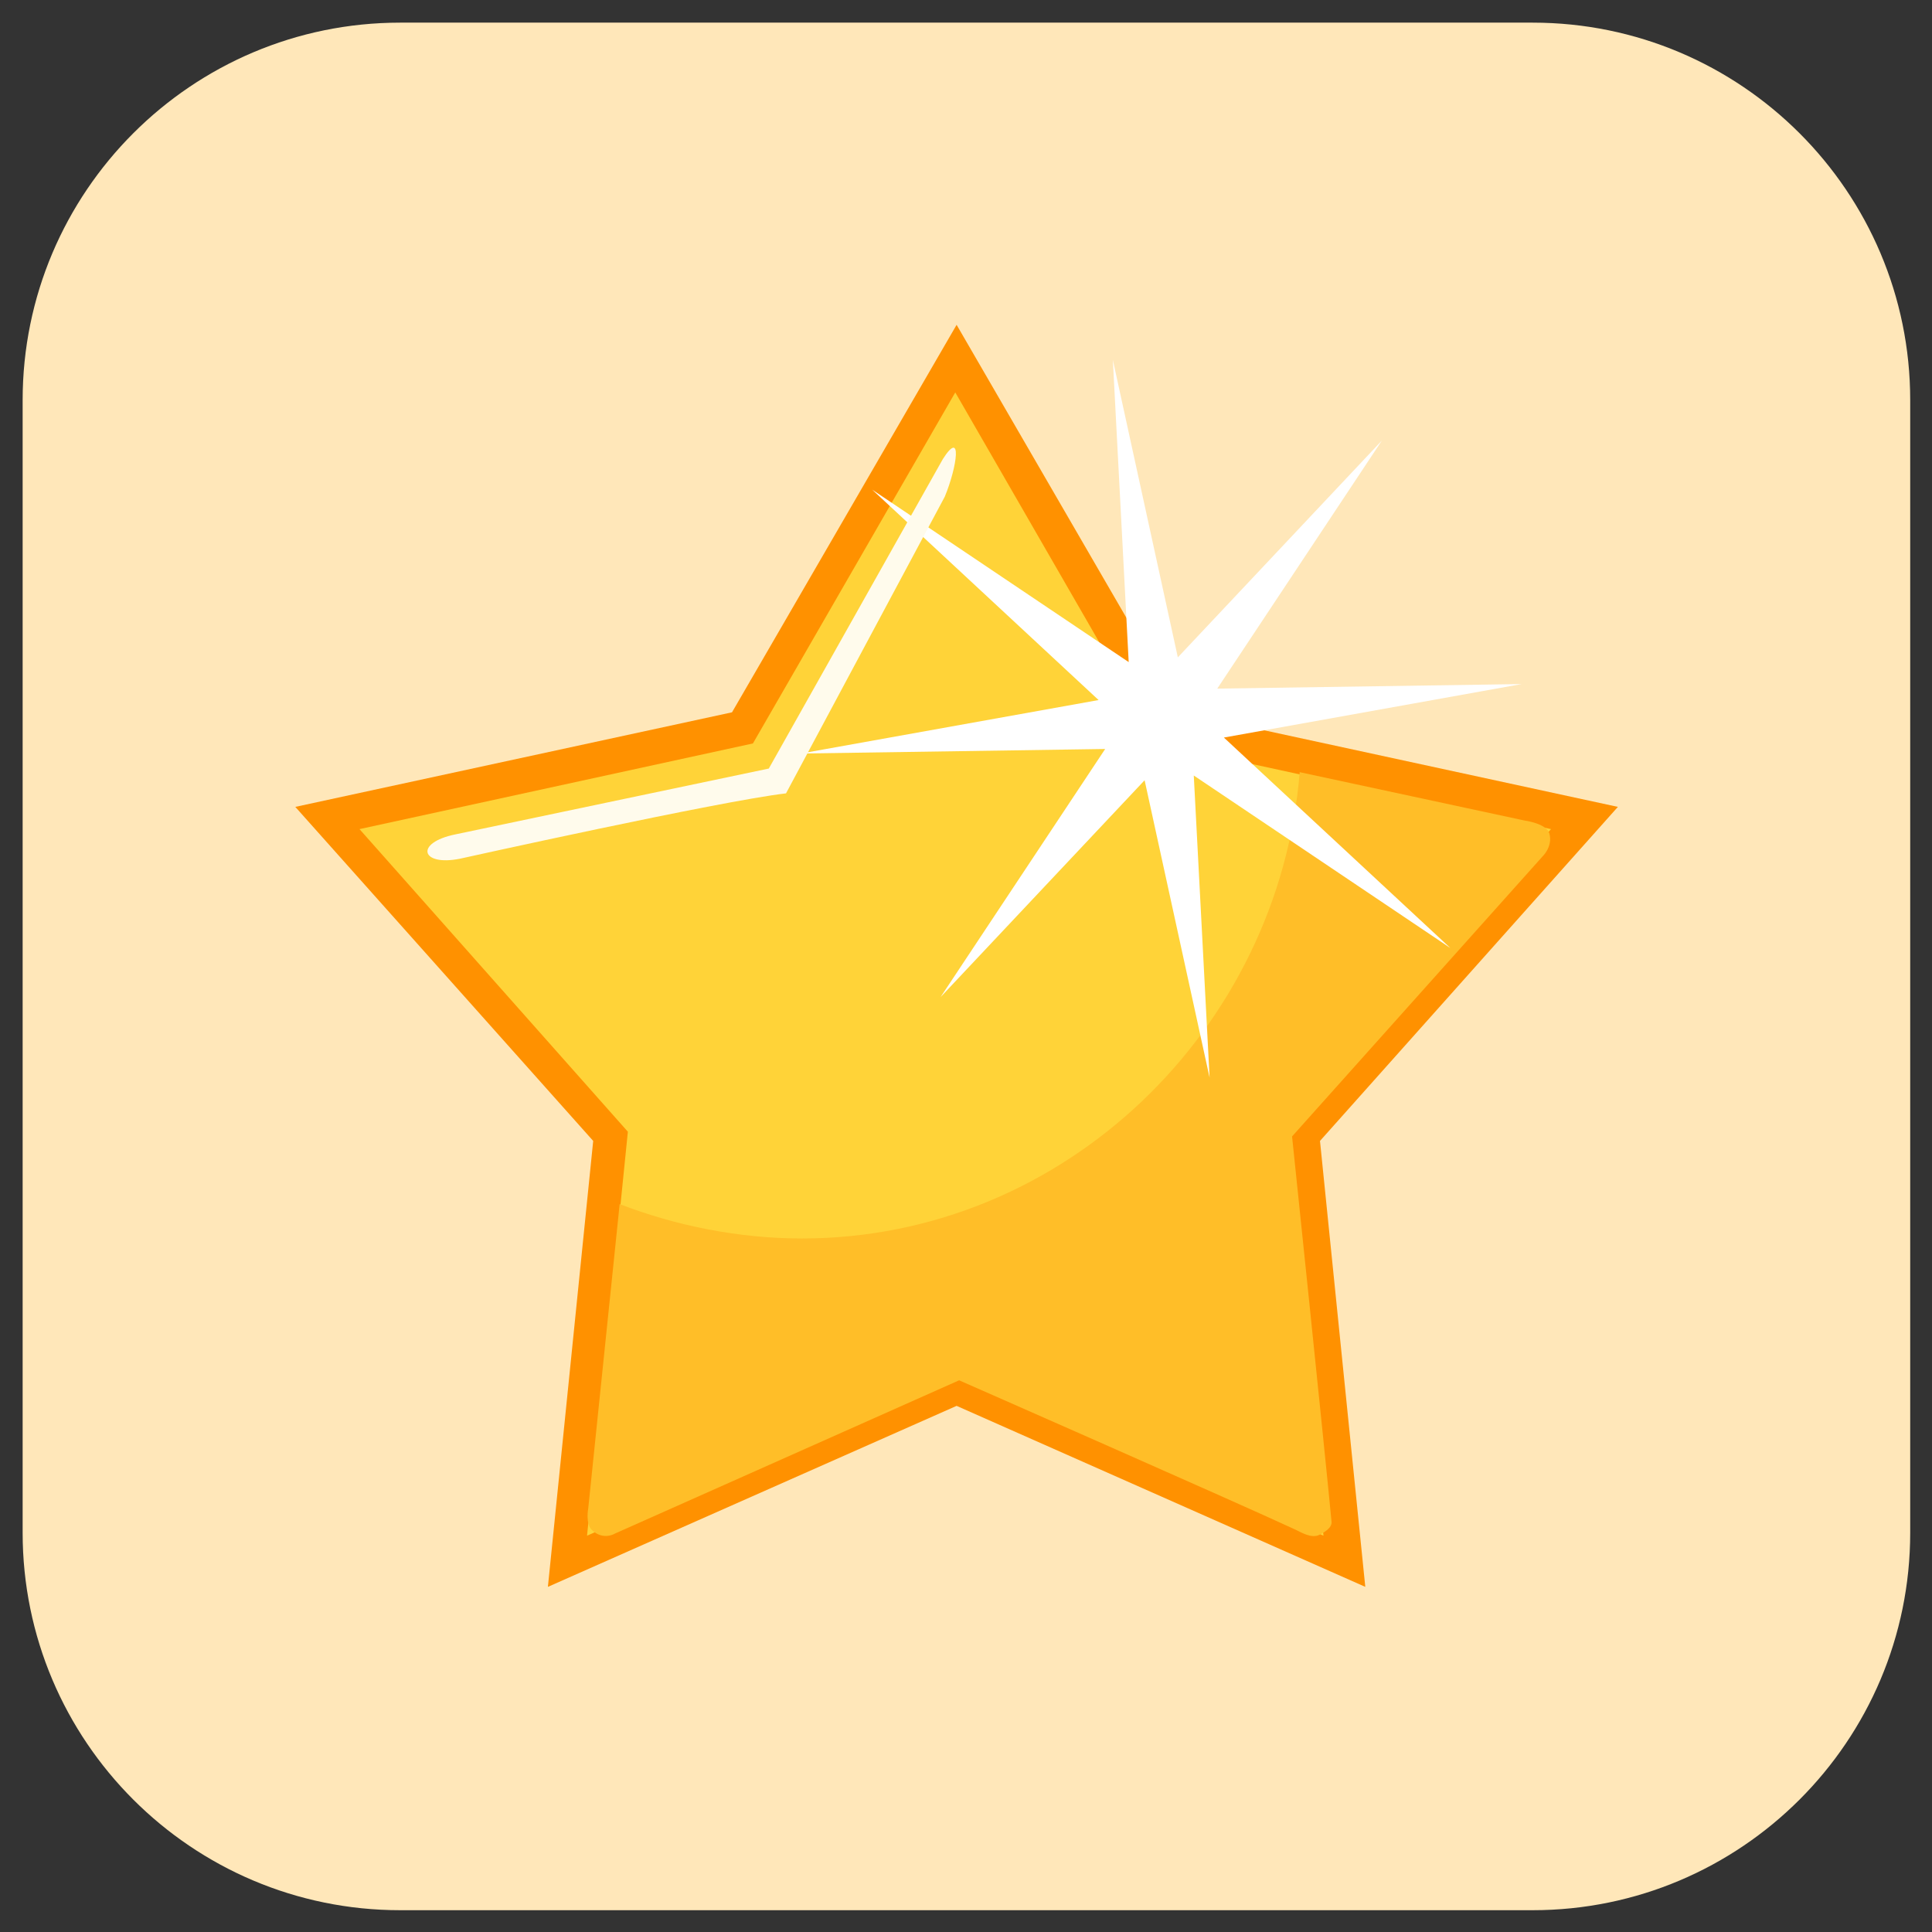 <?xml version="1.0" encoding="UTF-8" standalone="no"?>
<!DOCTYPE svg PUBLIC "-//W3C//DTD SVG 1.1//EN" "http://www.w3.org/Graphics/SVG/1.1/DTD/svg11.dtd">
<svg width="100%" height="100%" viewBox="0 0 128 128" version="1.1" xmlns="http://www.w3.org/2000/svg" xmlns:xlink="http://www.w3.org/1999/xlink" xml:space="preserve" xmlns:serif="http://www.serif.com/" style="fill-rule:evenodd;clip-rule:evenodd;stroke-linejoin:round;stroke-miterlimit:2;">
    <rect x="0" y="0" width="128" height="128" fill="#333333" stroke="none"/>
    <g id="Resources" transform="matrix(0.977,0,0,0.977,1.5,1.5)">
        <path d="M128,25.6C128,11.471 116.529,0 102.4,0L25.6,0C11.471,0 0,11.471 0,25.6L0,102.4C0,116.529 11.471,128 25.6,128L102.4,128C116.529,128 128,116.529 128,102.4L128,25.6Z" style="fill:rgb(255,231,185);"/>
    </g>
    <g id="LeveledUp" transform="matrix(2.364,0,0,2.364,-16.34,-25.099)">
        <g>
            <g transform="matrix(1.181,0,0,1.222,-13.301,-6.224)">
                <path d="M39.816,21.231L45.145,30.118L55.508,32.287L48.439,39.948L49.514,50.175L39.816,46.024L30.117,50.175L31.192,39.948L24.123,32.287L34.486,30.118L39.816,21.231Z" style="fill:rgb(255,145,0);"/>
            </g>
            <g transform="matrix(1.064,0,0,1.107,-8.68,-1.888)">
                <path d="M39.816,21.231L45.145,30.118L55.508,32.287L48.439,39.948L49.514,50.175L39.816,46.024L30.117,50.175L31.192,39.948L24.123,32.287L34.486,30.118L39.816,21.231Z" style="fill:rgb(255,211,56);"/>
            </g>
            <g transform="matrix(1.036,0,0,1.043,-0.334,-0.574)">
                <path d="M42.153,31.478L48.238,32.778C48.238,32.778 48.833,32.854 48.908,33.129C49.006,33.484 48.715,33.751 48.715,33.751L41.947,41.266C41.947,41.266 42.833,49.71 43.015,51.622C43.03,51.788 42.806,51.91 42.69,51.969C42.471,52.08 42.191,51.902 42.041,51.833C40.419,51.084 32.94,47.819 32.94,47.819L23.628,51.938C23.628,51.938 23.318,52.13 23.01,51.846C22.826,51.676 22.907,51.262 22.907,51.262L23.757,43.084C25.267,43.663 26.971,44.008 28.686,44.008C35.783,44.008 41.594,38.389 42.153,31.478Z" style="fill:rgb(255,190,40);"/>
            </g>
            <g transform="matrix(0.444,0.352,-0.337,0.425,34.211,0.066)">
                <path d="M40.914,19.99L42.158,35.319L53.815,25.364L43.918,37.088L59.159,38.34L43.918,39.591L53.815,51.315L42.158,41.361L40.914,56.69L39.669,41.361L28.012,51.315L37.91,39.591L22.668,38.34L37.91,37.088L28.012,25.364L39.669,35.319L40.914,19.99Z" style="fill:white;"/>
            </g>
            <g transform="matrix(0.98,0.344,-0.344,0.98,20.889,-21.56)">
                <path d="M25.672,36.948L24.006,46.386L16.615,50.863C15.641,51.445 16.025,51.989 16.946,51.443C16.946,51.443 23.059,47.645 24.666,46.864L26.057,37.891C26.104,36.991 25.894,36.003 25.672,36.948Z" style="fill:rgb(255,251,236);"/>
            </g>
        </g>
    </g>
</svg>
